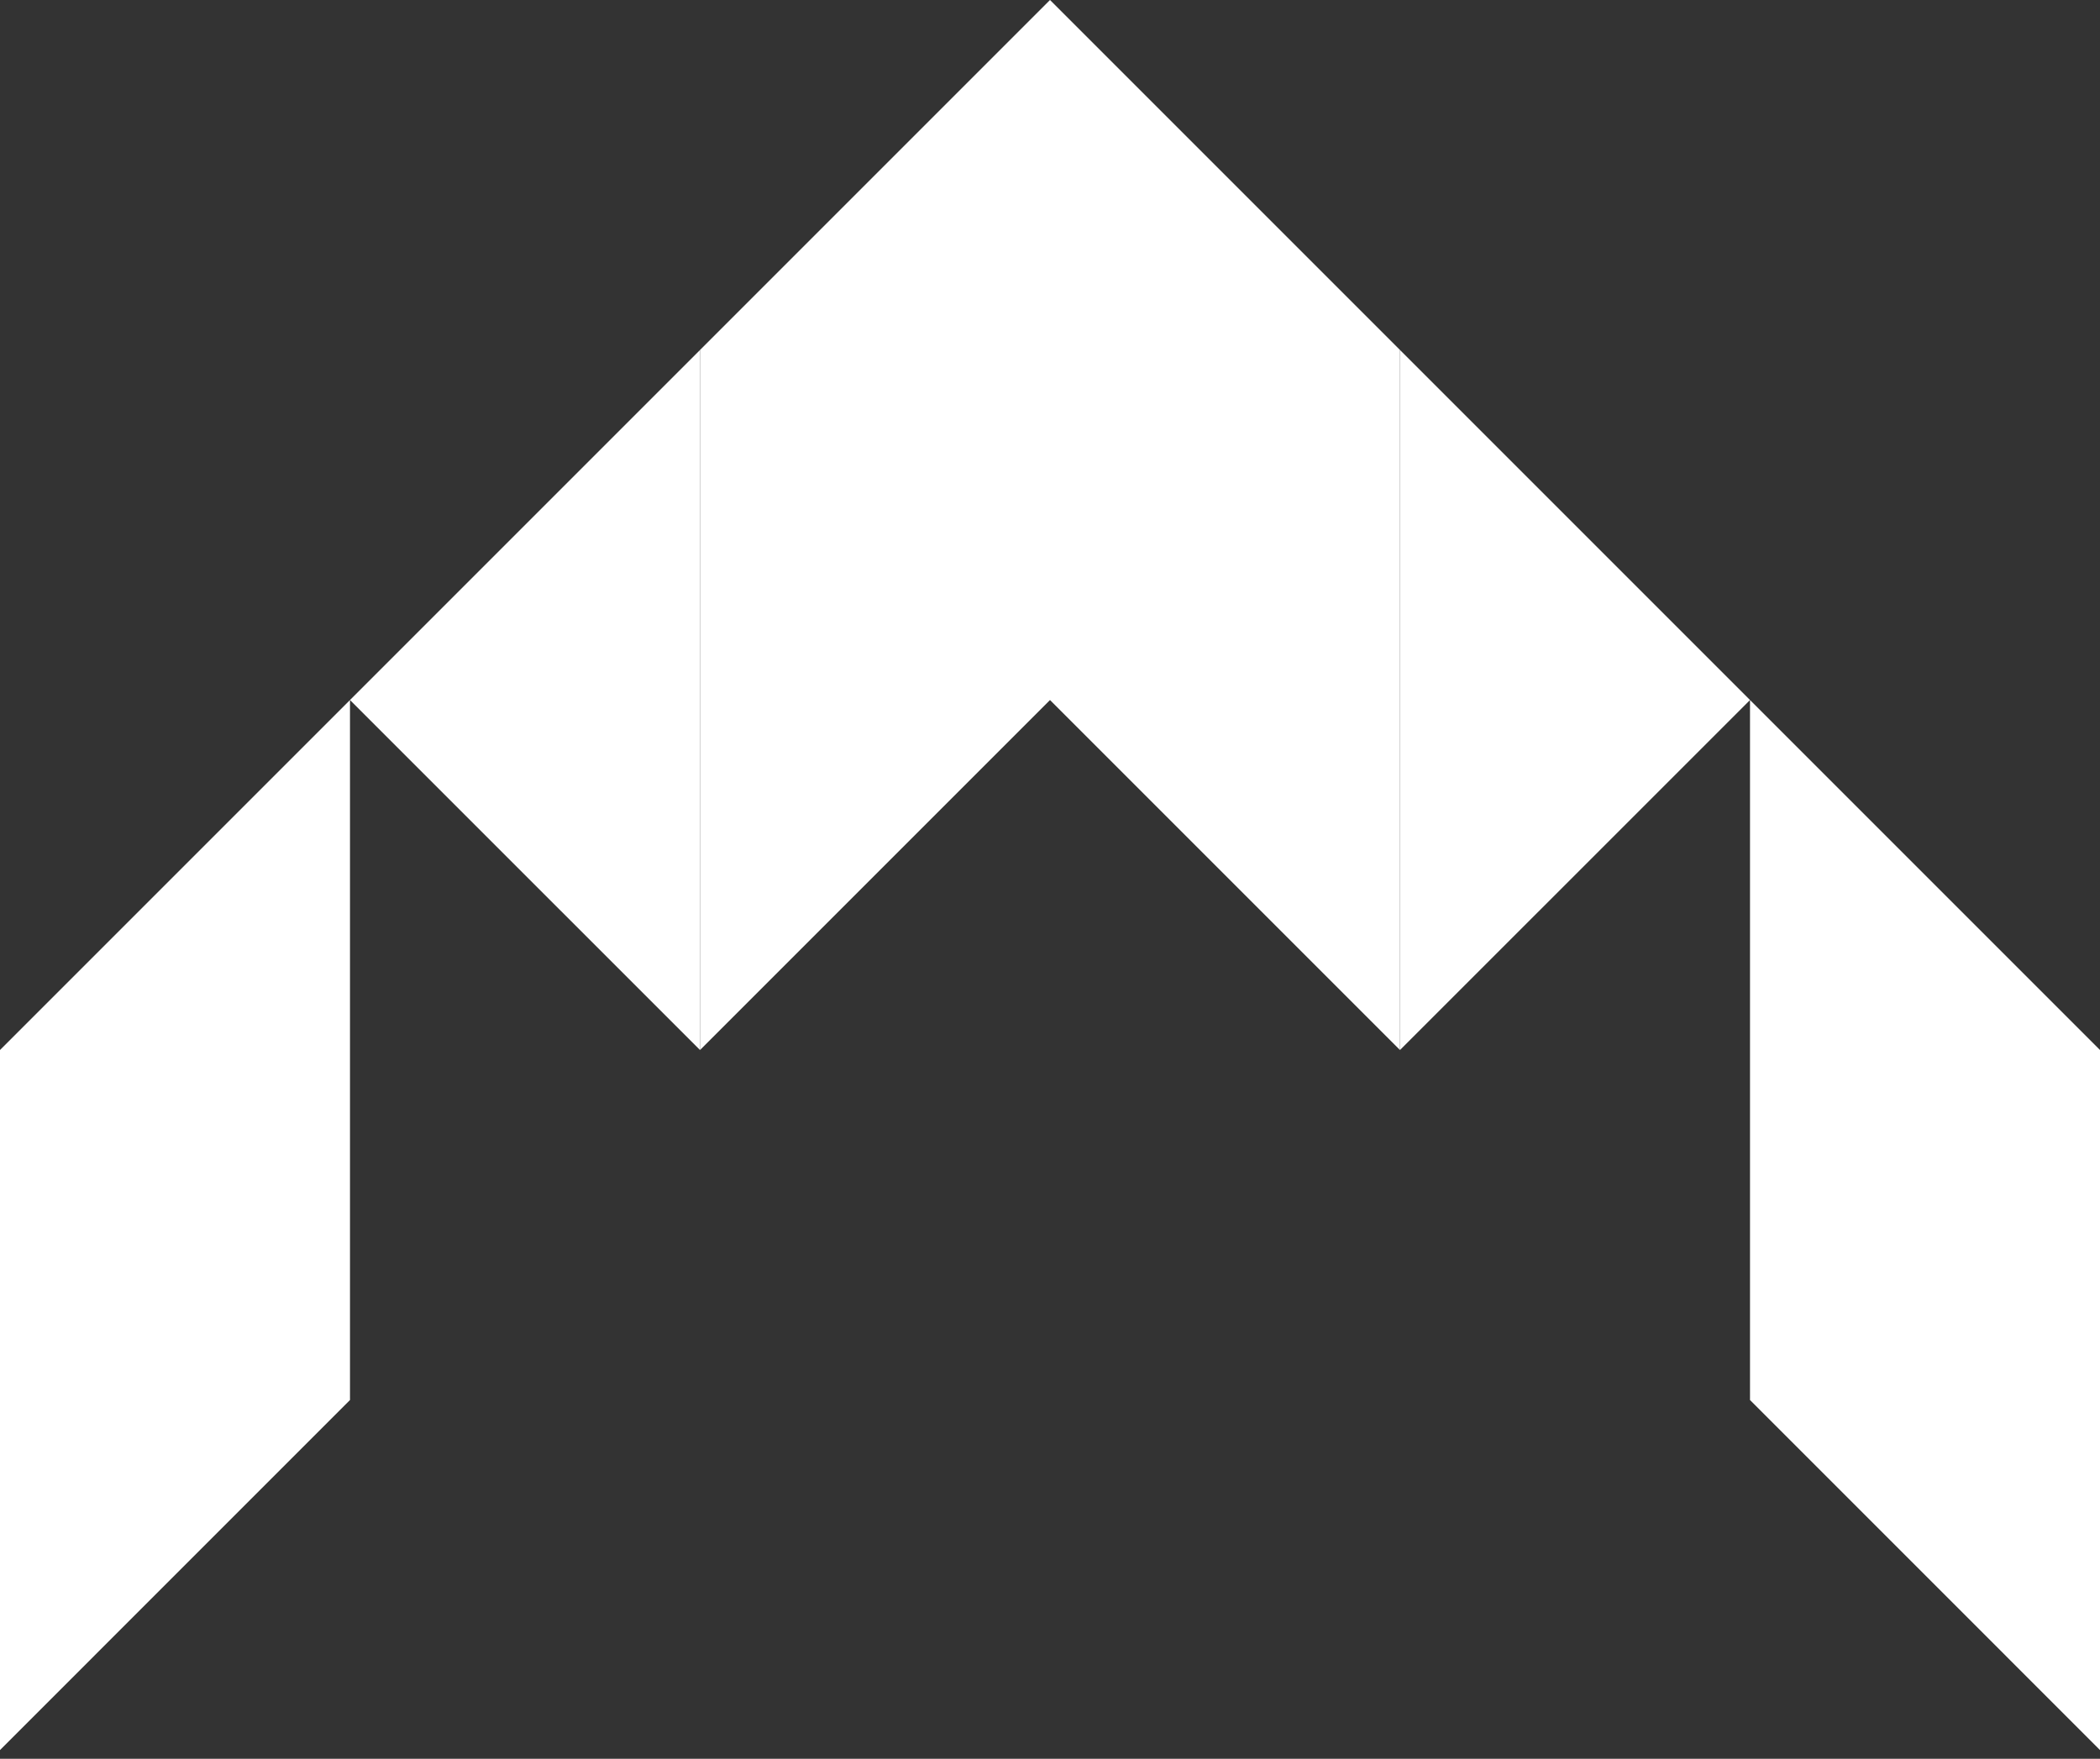 <svg width="80" height="67" viewBox="0 0 80 67" fill="none" xmlns="http://www.w3.org/2000/svg">
<rect x="0" y="0" width="80" height="67" fill="#333333" stroke="none"/>
<path d="M80 40L66.667 26.667V53.333L80 66.667V40Z" fill="white"/>
<path d="M26.667 13.333L40 0V26.667L26.667 40V13.333Z" fill="white"/>
<path d="M0 40L13.333 26.667V53.333L0 66.667V40Z" fill="white"/>
<path d="M13.333 26.667L26.667 13.333V40L13.333 26.667Z" fill="white"/>
<path d="M53.333 13.333L40 0V26.667L53.333 40V13.333Z" fill="white"/>
<path d="M66.667 26.667L53.333 13.333V40L66.667 26.667Z" fill="white"/>
</svg>
